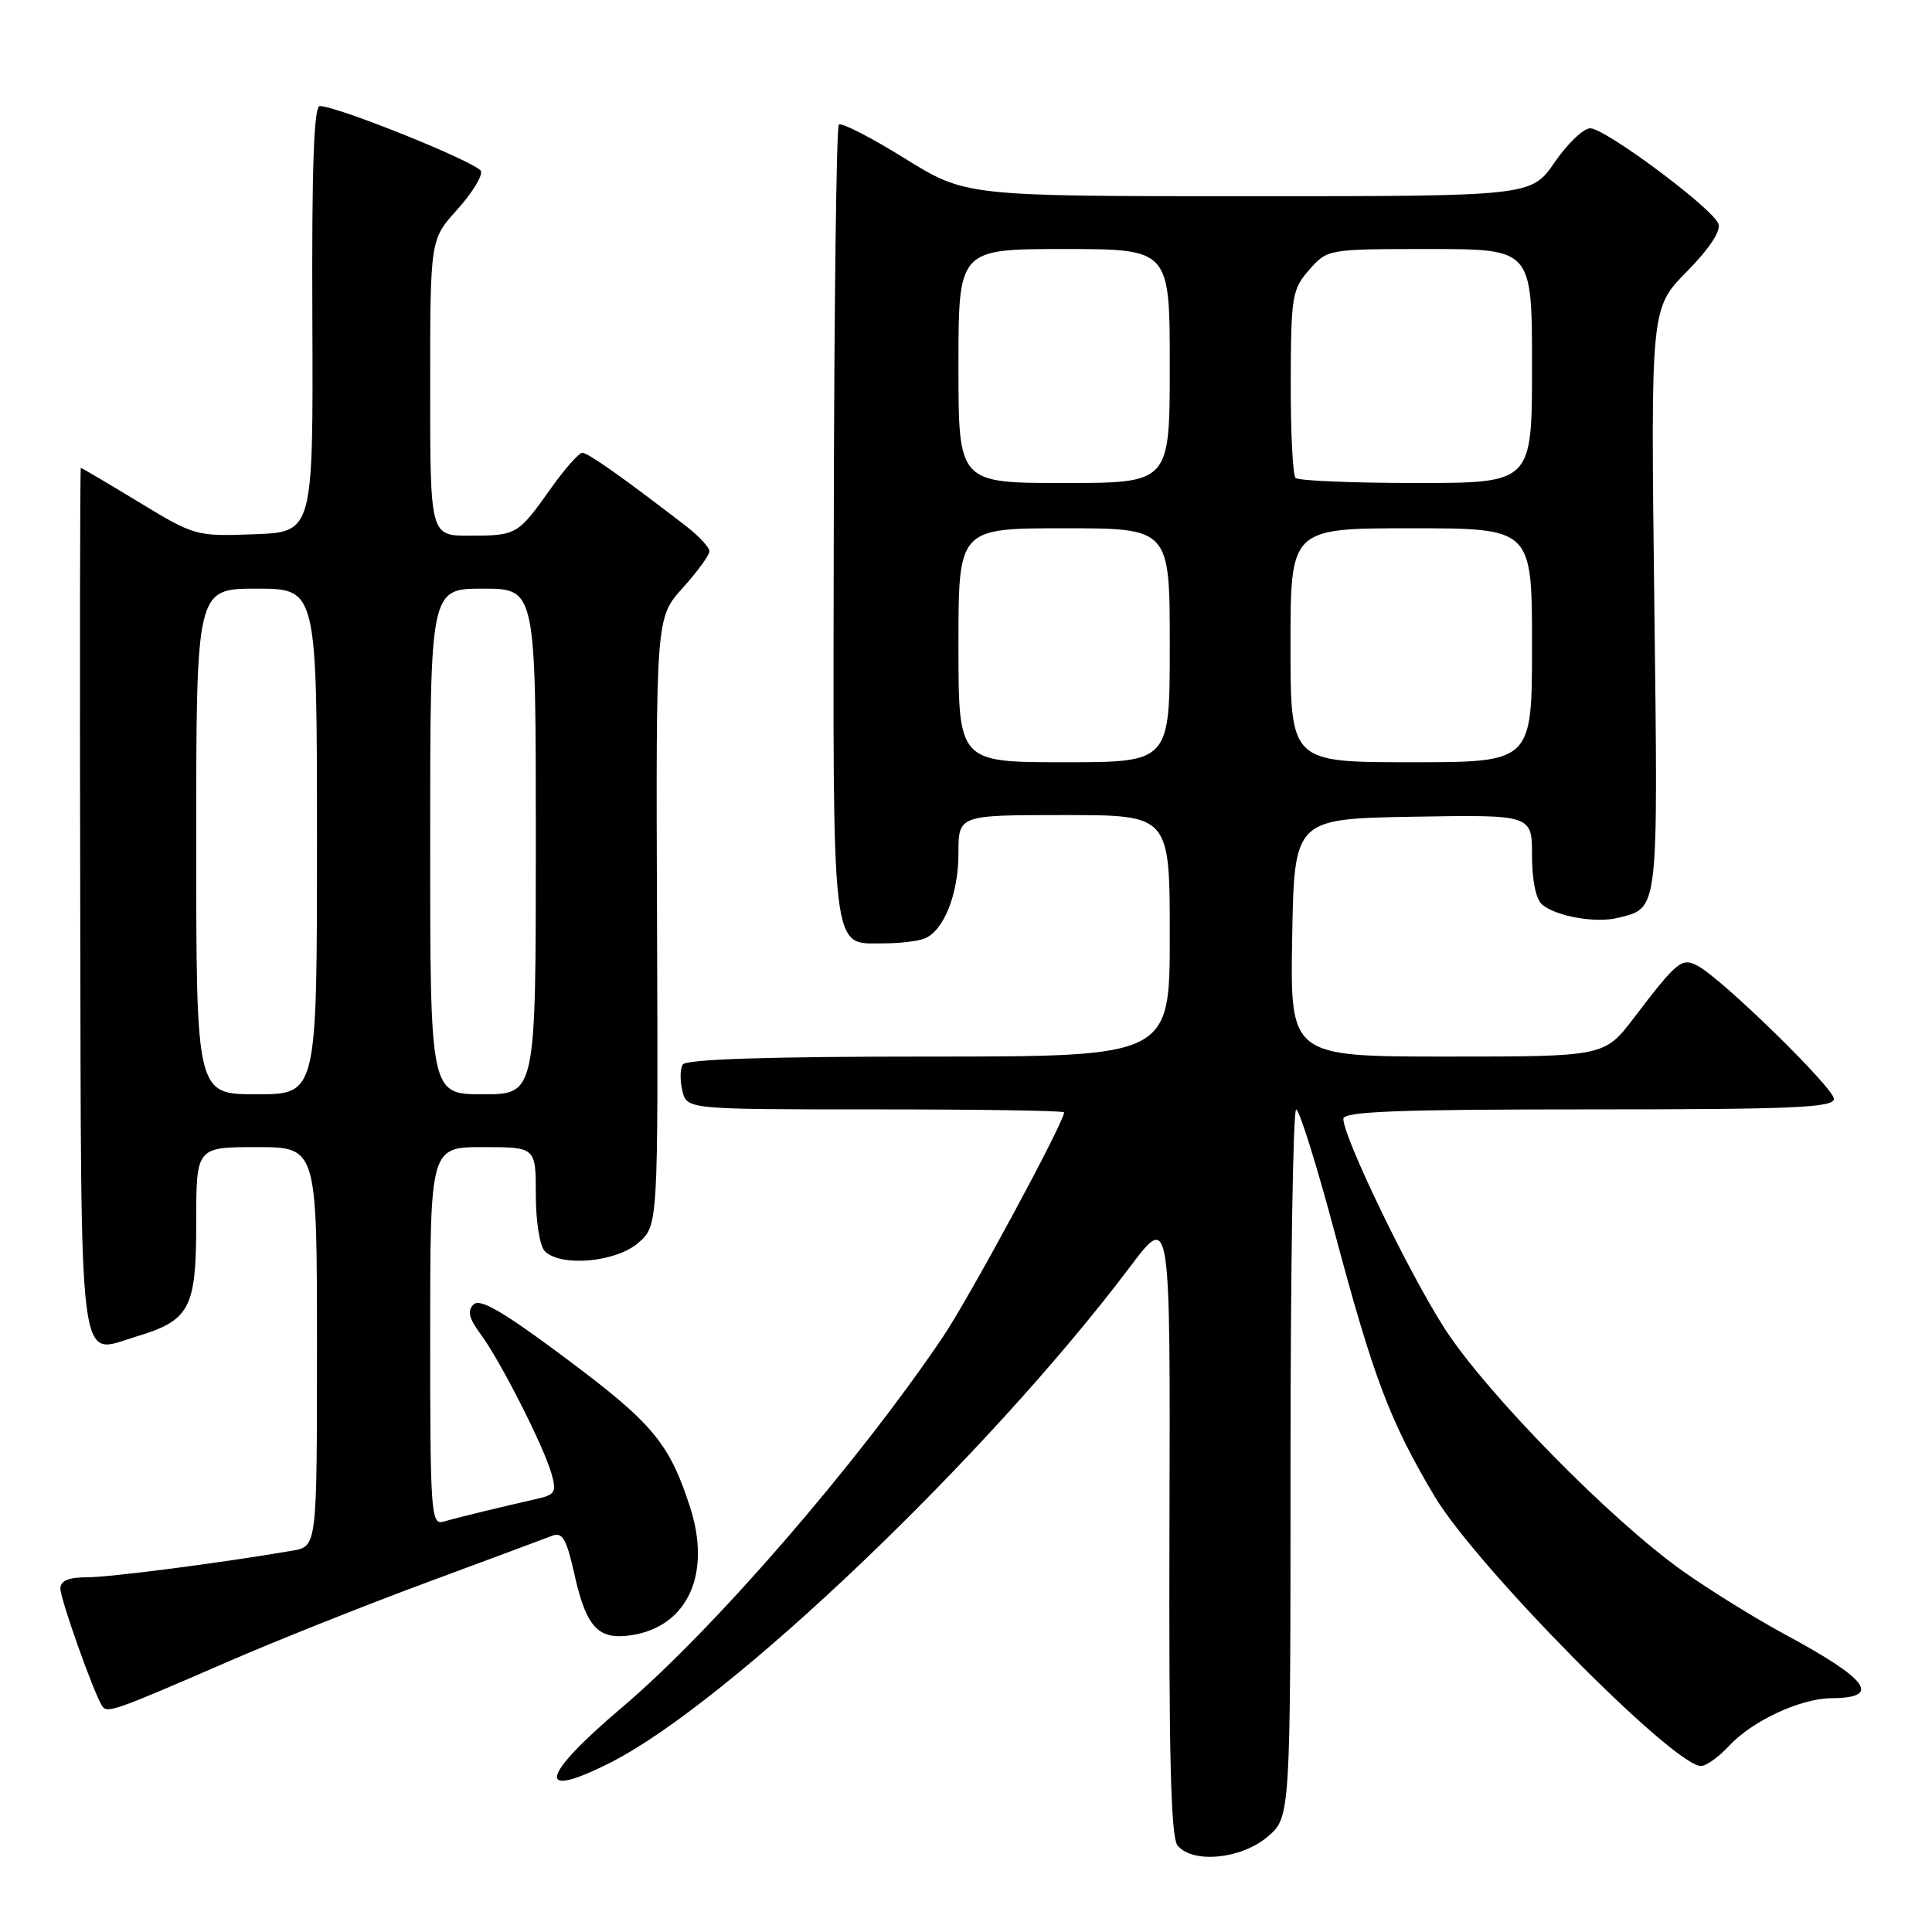 <?xml version="1.0" encoding="UTF-8" standalone="no"?>
<!DOCTYPE svg PUBLIC "-//W3C//DTD SVG 1.1//EN" "http://www.w3.org/Graphics/SVG/1.1/DTD/svg11.dtd" >
<svg xmlns="http://www.w3.org/2000/svg" xmlns:xlink="http://www.w3.org/1999/xlink" version="1.1" viewBox="0 0 256 256">
 <g >
 <path fill="currentColor"
d=" M 167.92 243.41 C 171.00 240.82 171.00 240.82 171.00 193.91 C 171.00 168.11 171.34 147.00 171.75 147.01 C 172.16 147.01 174.49 154.45 176.91 163.53 C 182.02 182.63 184.16 188.29 190.07 198.24 C 195.58 207.51 221.74 234.00 225.39 234.00 C 226.08 234.00 227.74 232.82 229.08 231.37 C 232.14 228.04 238.55 225.05 242.69 225.02 C 249.39 224.98 247.61 222.54 236.50 216.56 C 232.65 214.48 226.57 210.72 223.00 208.19 C 213.46 201.44 196.94 184.61 191.40 176.00 C 186.67 168.64 178.01 150.71 178.00 148.25 C 178.00 147.28 185.16 147.00 210.50 147.00 C 237.65 147.00 243.00 146.77 243.00 145.60 C 243.00 144.17 228.22 129.72 224.96 127.98 C 222.84 126.85 222.25 127.33 216.52 134.85 C 212.59 140.00 212.59 140.00 191.77 140.00 C 170.95 140.00 170.95 140.00 171.22 124.25 C 171.50 108.50 171.50 108.50 187.25 108.22 C 203.00 107.95 203.00 107.95 203.00 113.35 C 203.00 116.66 203.52 119.19 204.35 119.87 C 206.24 121.44 211.47 122.35 214.39 121.62 C 219.83 120.25 219.71 121.32 219.20 79.52 C 218.73 40.85 218.73 40.85 223.50 36.00 C 226.51 32.94 228.06 30.60 227.69 29.64 C 226.90 27.57 212.70 17.00 210.71 17.00 C 209.82 17.00 207.70 19.03 206.00 21.50 C 202.90 26.00 202.90 26.00 165.43 26.00 C 127.96 26.00 127.96 26.00 119.85 20.97 C 115.39 18.20 111.47 16.19 111.15 16.51 C 110.83 16.83 110.53 40.59 110.48 69.30 C 110.37 127.45 110.08 125.00 117.07 125.00 C 119.14 125.00 121.56 124.72 122.46 124.38 C 125.04 123.39 127.00 118.51 127.00 113.05 C 127.00 108.00 127.00 108.00 141.00 108.00 C 155.00 108.00 155.00 108.00 155.00 124.00 C 155.00 140.00 155.00 140.00 123.06 140.00 C 101.70 140.00 90.90 140.35 90.46 141.06 C 90.11 141.64 90.09 143.21 90.42 144.56 C 91.04 147.00 91.04 147.00 116.02 147.00 C 129.76 147.00 141.00 147.17 141.00 147.39 C 141.00 148.70 128.51 171.84 124.95 177.13 C 113.66 193.89 94.51 216.00 82.41 226.25 C 71.54 235.46 70.89 238.62 80.91 233.54 C 96.64 225.57 130.91 192.86 149.79 167.79 C 155.08 160.77 155.08 160.77 154.96 201.93 C 154.87 232.71 155.14 243.46 156.04 244.55 C 158.04 246.96 164.43 246.35 167.92 243.41 Z  M 30.25 220.16 C 36.44 217.47 48.25 212.76 56.50 209.70 C 64.75 206.65 72.25 203.85 73.16 203.50 C 74.52 202.97 75.06 203.90 76.10 208.54 C 77.70 215.72 79.28 217.38 83.80 216.65 C 91.16 215.45 94.29 208.49 91.43 199.68 C 88.68 191.20 86.48 188.57 74.91 179.94 C 66.67 173.78 63.60 172.00 62.75 172.85 C 61.90 173.70 62.14 174.70 63.70 176.80 C 66.30 180.32 72.02 191.58 73.07 195.25 C 73.77 197.69 73.56 198.06 71.18 198.60 C 66.67 199.61 60.60 201.09 58.75 201.63 C 57.12 202.10 57.00 200.47 57.00 177.07 C 57.00 152.00 57.00 152.00 64.00 152.00 C 71.00 152.00 71.00 152.00 71.00 158.30 C 71.00 161.87 71.52 165.12 72.20 165.80 C 74.30 167.90 81.59 167.26 84.55 164.71 C 87.21 162.42 87.21 162.42 87.06 122.13 C 86.91 81.85 86.91 81.85 90.45 77.92 C 92.40 75.76 94.00 73.56 94.00 73.04 C 94.00 72.51 92.54 70.96 90.75 69.59 C 82.43 63.19 77.92 60.00 77.16 60.00 C 76.71 60.00 74.82 62.14 72.97 64.75 C 68.63 70.87 68.46 70.97 62.25 70.98 C 57.00 71.00 57.00 71.00 57.00 51.37 C 57.00 31.74 57.00 31.74 60.56 27.80 C 62.52 25.63 63.95 23.33 63.73 22.68 C 63.38 21.60 44.96 14.15 42.39 14.05 C 41.59 14.01 41.30 22.06 41.39 42.25 C 41.50 70.50 41.50 70.50 33.70 70.79 C 25.99 71.08 25.80 71.03 18.41 66.54 C 14.30 64.04 10.83 62.00 10.71 62.00 C 10.60 62.00 10.56 87.75 10.63 119.22 C 10.77 183.36 10.28 179.43 17.96 177.13 C 25.19 174.96 26.00 173.44 26.00 162.00 C 26.00 152.00 26.00 152.00 34.00 152.00 C 42.00 152.00 42.00 152.00 42.00 178.45 C 42.00 204.91 42.00 204.91 38.75 205.47 C 29.26 207.10 14.58 209.00 11.51 209.00 C 9.08 209.00 8.00 209.46 8.00 210.48 C 8.00 211.89 12.34 224.12 13.51 226.02 C 14.16 227.08 15.06 226.76 30.25 220.16 Z  M 127.00 85.50 C 127.00 70.00 127.00 70.00 141.00 70.00 C 155.00 70.00 155.00 70.00 155.00 85.50 C 155.00 101.00 155.00 101.00 141.00 101.00 C 127.00 101.00 127.00 101.00 127.00 85.50 Z  M 171.00 85.50 C 171.00 70.00 171.00 70.00 187.00 70.00 C 203.00 70.00 203.00 70.00 203.00 85.50 C 203.00 101.00 203.00 101.00 187.00 101.00 C 171.00 101.00 171.00 101.00 171.00 85.50 Z  M 127.00 48.50 C 127.00 33.00 127.00 33.00 141.00 33.00 C 155.00 33.00 155.00 33.00 155.00 48.50 C 155.00 64.00 155.00 64.00 141.00 64.00 C 127.00 64.00 127.00 64.00 127.00 48.50 Z  M 171.67 63.33 C 171.30 62.97 171.01 57.23 171.03 50.58 C 171.06 39.25 171.21 38.33 173.48 35.75 C 175.90 33.00 175.93 33.00 189.45 33.00 C 203.00 33.00 203.00 33.00 203.00 48.50 C 203.00 64.00 203.00 64.00 187.67 64.00 C 179.23 64.00 172.03 63.70 171.67 63.33 Z  M 26.00 111.50 C 26.00 78.00 26.00 78.00 34.00 78.00 C 42.00 78.00 42.00 78.00 42.00 111.50 C 42.00 145.00 42.00 145.00 34.00 145.00 C 26.00 145.00 26.00 145.00 26.00 111.50 Z  M 57.00 111.50 C 57.00 78.00 57.00 78.00 64.00 78.00 C 71.00 78.00 71.00 78.00 71.00 111.50 C 71.00 145.00 71.00 145.00 64.00 145.00 C 57.00 145.00 57.00 145.00 57.00 111.50 Z "/>
</g>
</svg>
